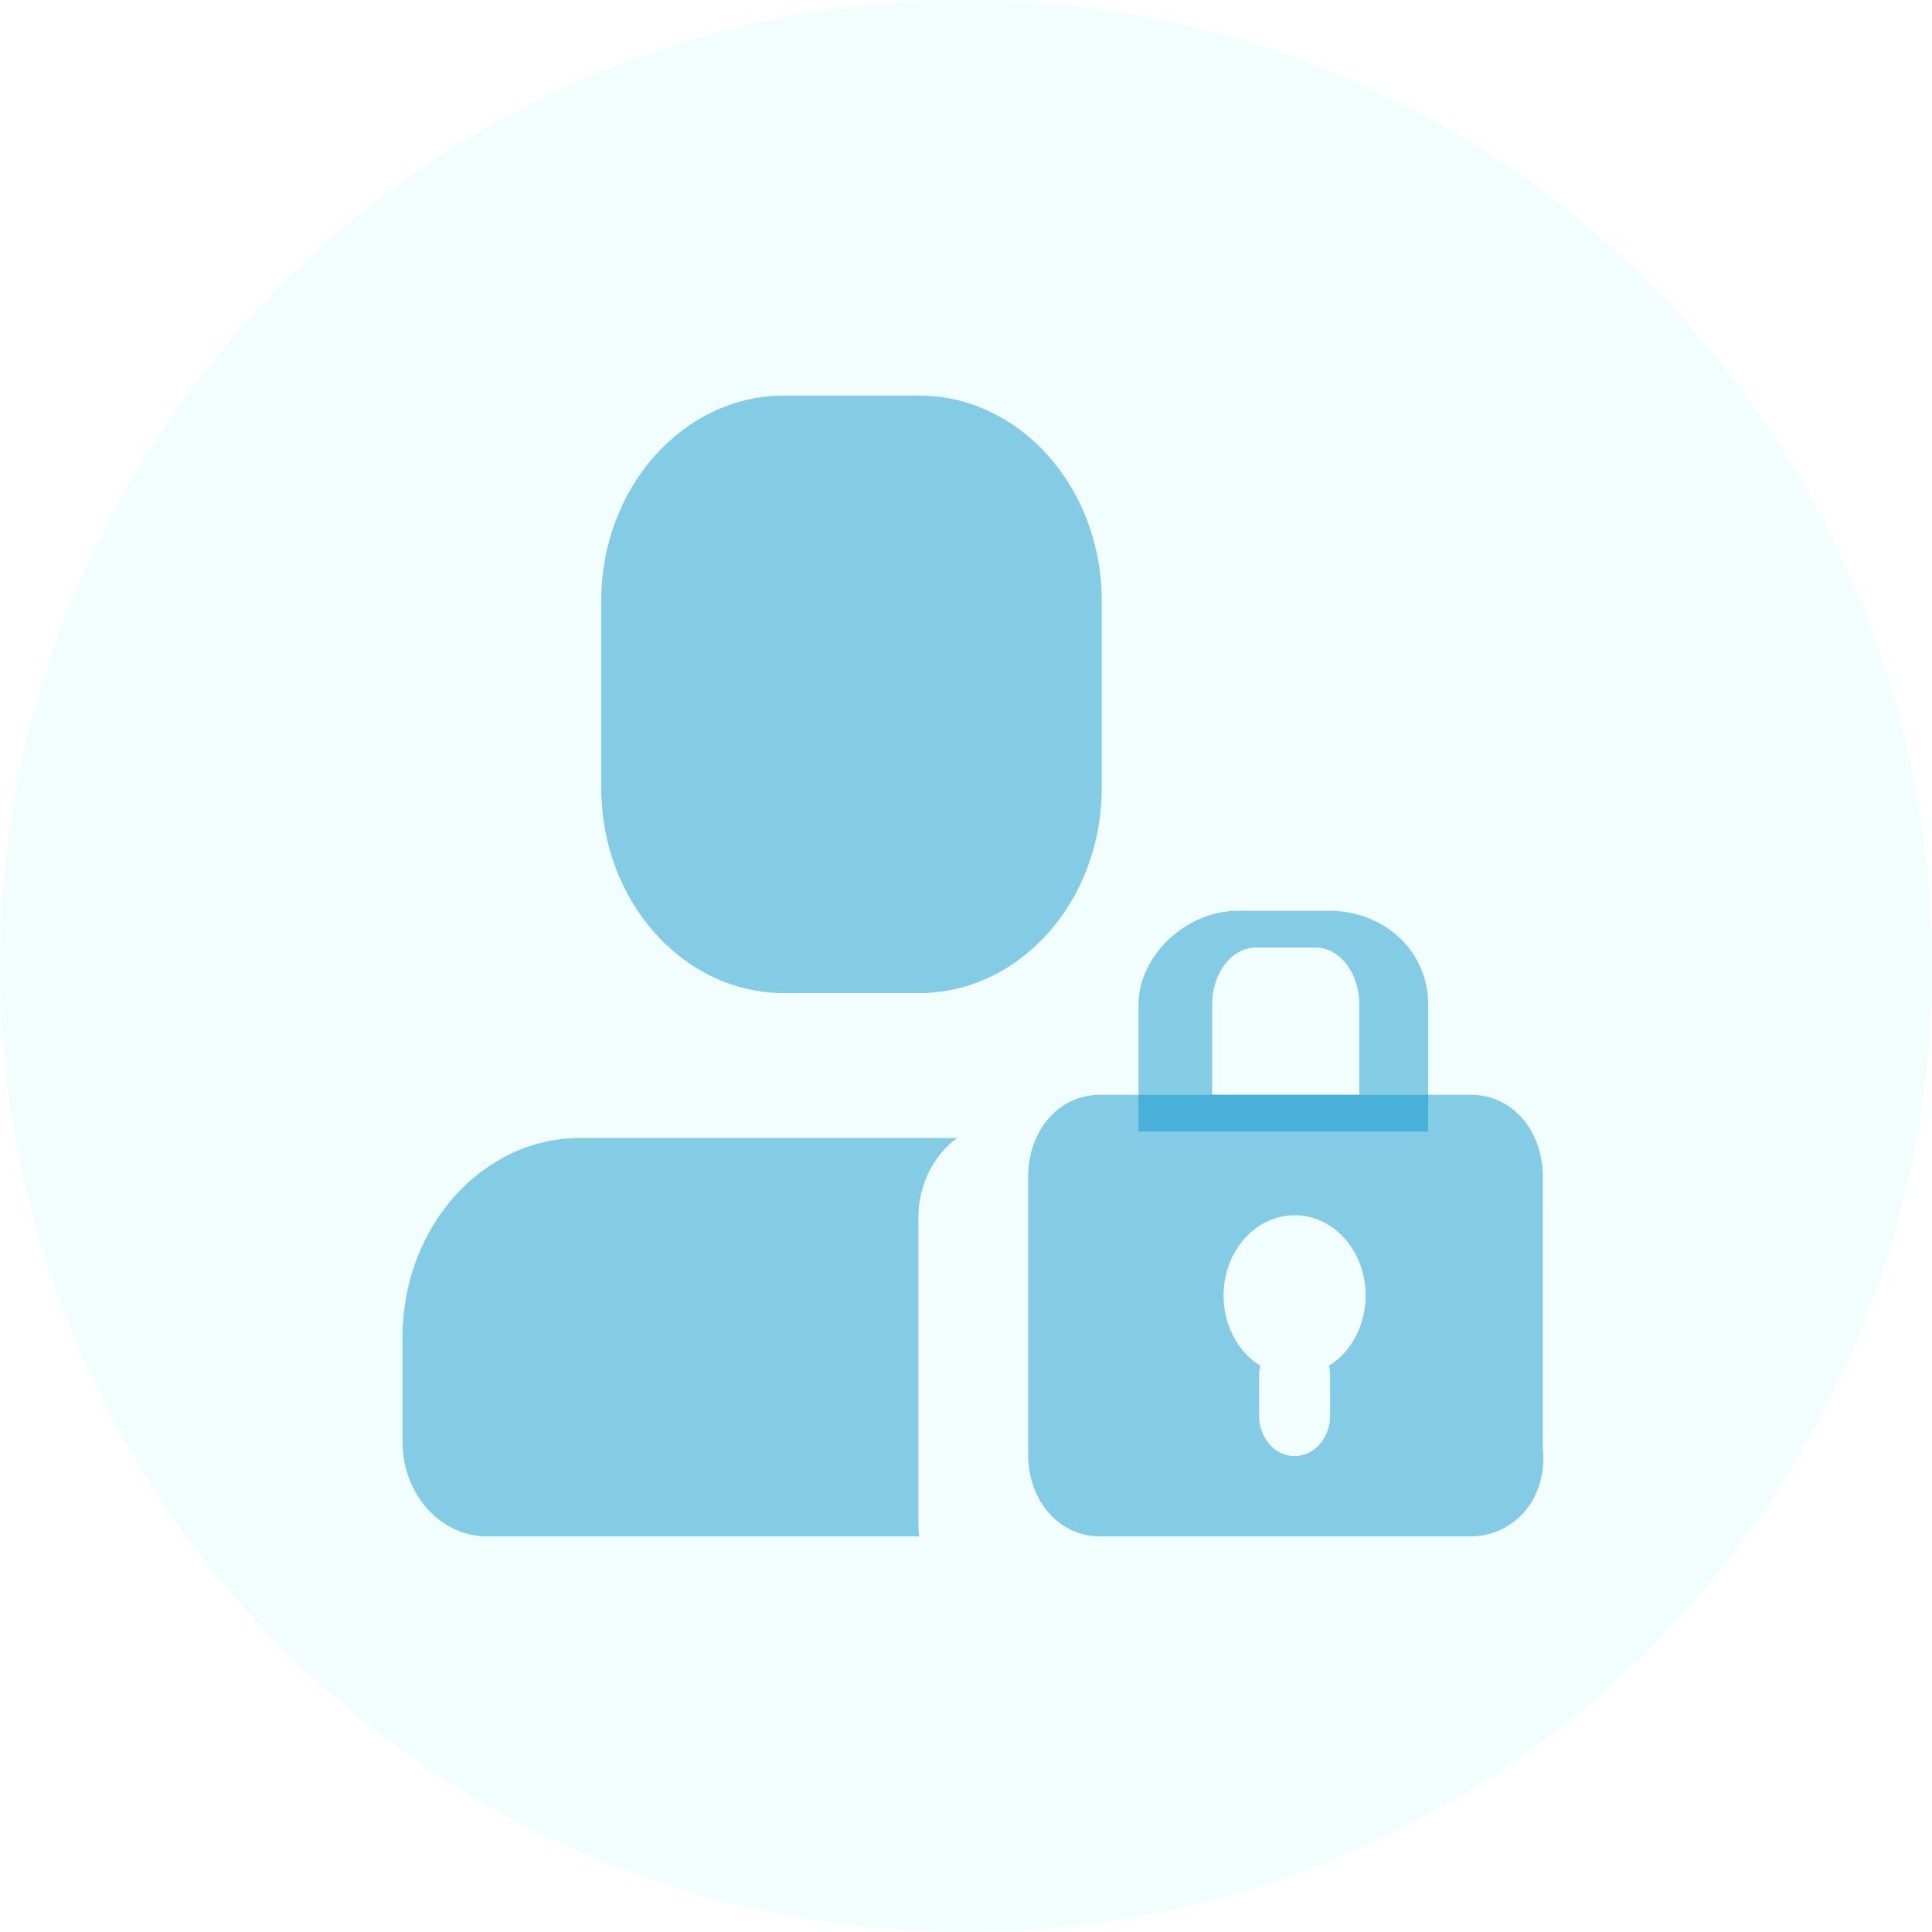 <svg xmlns="http://www.w3.org/2000/svg" width="32" height="32" viewBox="0 0 32 32">
  <g fill="none" fill-rule="evenodd">
    <circle cx="16" cy="16" r="16" fill="#80E9F8" opacity=".1"/>
    <g transform="translate(6.667 5.333)">
      <rect width="18.895" height="21.333" fill="#000" fill-rule="nonzero" opacity="0"/>
      <path fill="#0190CC" d="M9.188 13.516C8.787 13.804 8.544 14.302 8.544 14.837L8.544 19.915C8.544 19.982 8.548 20.049 8.556 20.114L1.398 20.114C.626 20.114 0 19.412 0 18.546L0 16.815C0 14.993 1.317 13.516 2.941 13.516L9.188 13.516 9.188 13.516zM6.322 1.219L8.551 1.219C10.224 1.219 11.581 2.741 11.581 4.618L11.581 7.718C11.581 9.595 10.224 11.116 8.551 11.116L6.322 11.116C4.649 11.116 3.292 9.595 3.292 7.718L3.292 4.618C3.292 2.741 4.649 1.219 6.322 1.219zM14.206 17.289C14.194 17.343 14.187 17.399 14.187 17.458L14.187 18.116C14.187 18.294 14.249 18.463 14.359 18.589 14.468 18.714 14.617 18.784 14.772 18.784L14.779 18.784C15.102 18.784 15.364 18.485 15.364 18.116L15.364 17.458C15.364 17.399 15.357 17.343 15.345 17.289 15.719 17.057 15.952 16.61 15.953 16.125 15.953 15.39 15.426 14.795 14.776 14.795 14.126 14.795 13.599 15.39 13.599 16.125 13.599 16.61 13.832 17.057 14.206 17.289L14.206 17.289zM17.693 20.114L11.555 20.114C10.873 20.114 10.362 19.529 10.362 18.749L10.362 14.165C10.362 13.385 10.873 12.8 11.555 12.8L17.693 12.8C18.376 12.8 18.887 13.385 18.887 14.165L18.887 18.651C18.972 19.529 18.376 20.114 17.693 20.114L17.693 20.114z" opacity=".454"/>
      <path fill="#0190CC" d="M17.067,13.41 L12.19,13.41 L12.19,11.31 C12.19,10.497 12.977,9.752 13.842,9.752 L15.336,9.752 C16.28,9.752 16.988,10.43 16.988,11.31 L16.988,13.409 L17.066,13.409 L17.067,13.41 Z M13.41,12.8 L15.848,12.8 L15.848,11.3 C15.848,10.8 15.537,10.362 15.121,10.362 L14.136,10.362 C13.721,10.362 13.41,10.8 13.41,11.3 L13.41,12.8 L13.41,12.8 Z" opacity=".454"/>
    </g>
  </g>
</svg>
